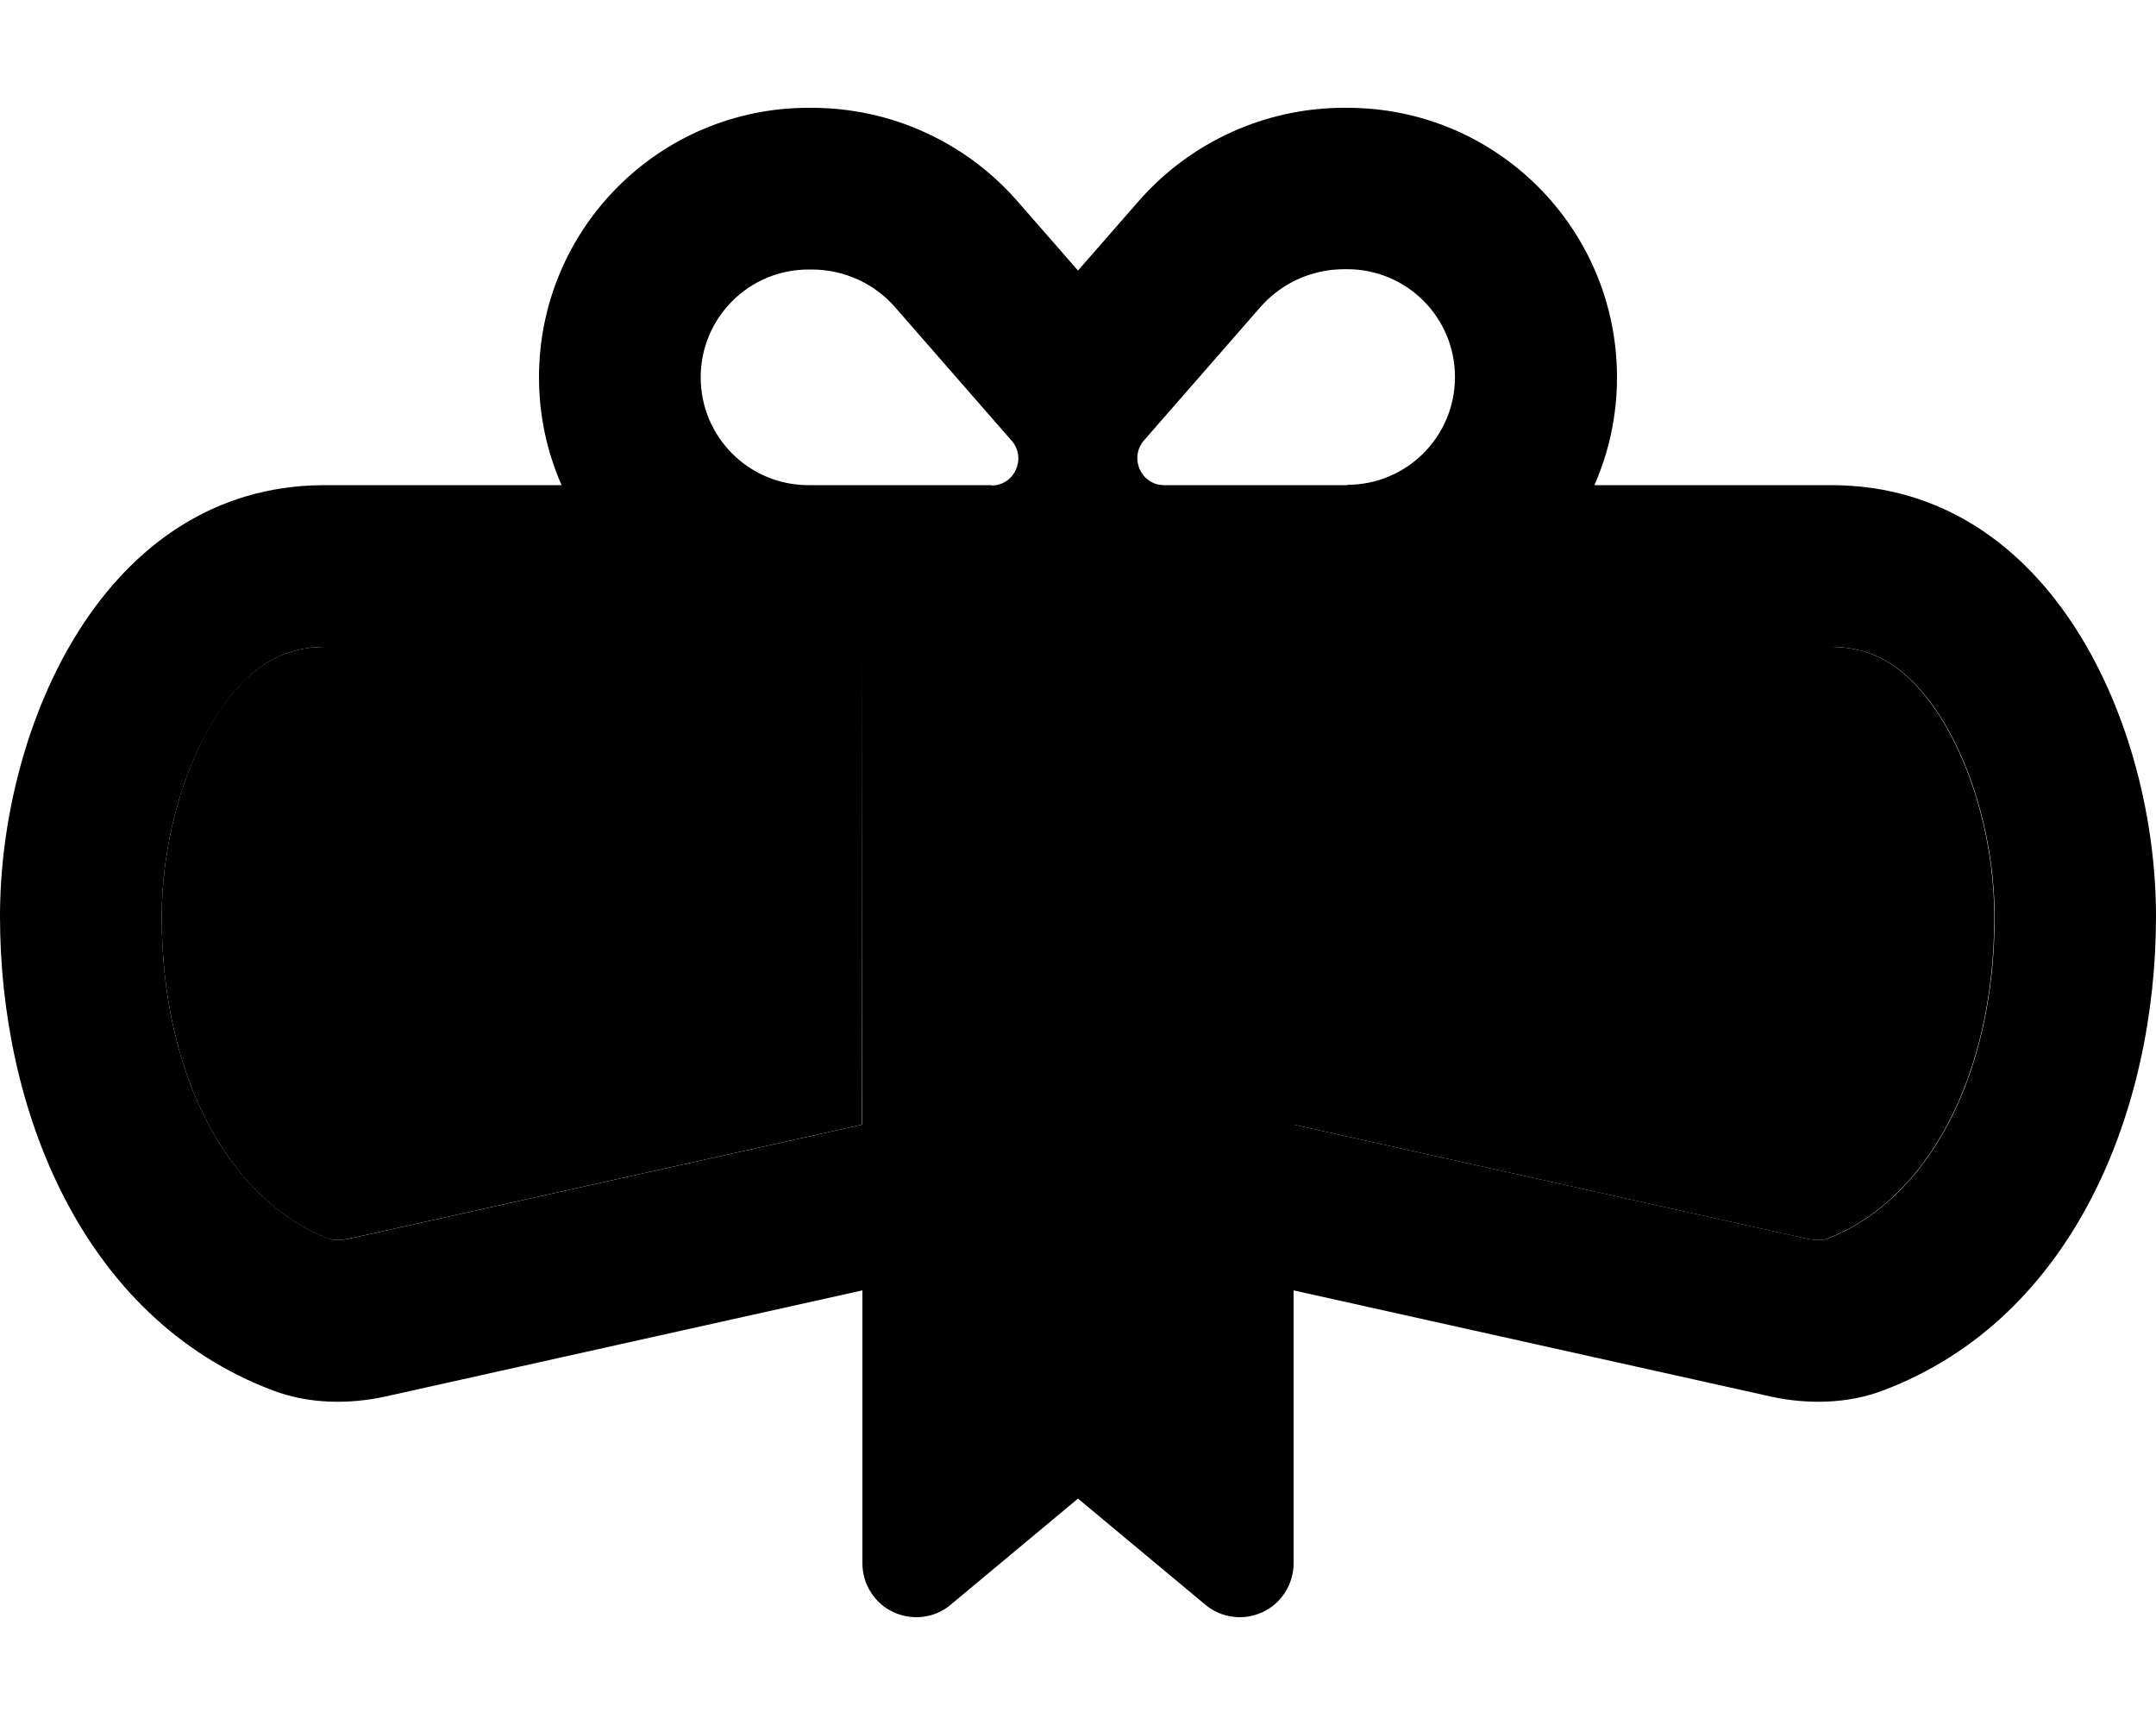 <svg xmlns="http://www.w3.org/2000/svg" viewBox="0 0 640 512"><path class="pr-icon-duotone-secondary" d="M48 272c0 47.7 20.1 84.5 49.9 95.8c.1 0 .6 .2 1.7 .2c1.3 .1 2.8-.1 4.3-.4l152-33.8L256 192l-16 0L96.1 192c-12.1 .1-22.6 5.8-32.1 20.7C53.9 228.7 48 251.4 48 272zm336-80l0 141.8 152 33.8c1.5 .3 3.1 .5 4.3 .4c1.1 0 1.6-.2 1.7-.2C571.9 356.5 592 319.7 592 272c0-20.6-5.9-43.3-16.1-59.3c-9.5-14.9-19.9-20.6-32.1-20.7L400 192l-16 0z"/><path class="pr-icon-duotone-primary" d="M320 80.3L302 59.7C286.6 42.1 264.4 32 241 32l-1 0c-44.2 0-80 35.8-80 80c0 11.4 2.4 22.2 6.7 32L96 144c-65.1 .3-96 71.5-96 128c0 56.9 24.1 119.2 81 140.7c10.5 4 22.5 4.2 33.4 1.8L256 383l0 81c0 6.2 3.6 11.9 9.2 14.5s12.3 1.8 17-2.2L320 444.8l37.8 31.5c4.8 4 11.4 4.8 17 2.2s9.2-8.3 9.2-14.5l0-81 141.6 31.5c10.9 2.4 22.9 2.2 33.4-1.8c56.9-21.5 81-83.8 81-140.7c0-56.5-30.9-127.7-96-128l-70.7 0c4.3-9.8 6.7-20.6 6.7-32c0-44.2-35.8-80-80-80l-1 0c-23.4 0-45.6 10.1-61 27.7L320 80.3zM400 144l-8 0-46.4 0c-6.9 0-10.5-8.1-6-13.3l34.5-39.5c5.5-6.3 13.1-10.2 21.3-11.1c1.2-.1 2.3-.2 3.5-.2l1 0c17.7 0 32 14.3 32 32s-14.3 32-32 32zm-105.6 0L240 144c-17.7 0-32-14.3-32-32s14.3-32 32-32l1 0c9.5 0 18.6 4.1 24.8 11.3l34.5 39.5c4.5 5.2 .9 13.3-6 13.3zM240 192l16 0 0 141.8L104 367.6c-1.5 .3-3.1 .5-4.3 .4c-1.1 0-1.6-.2-1.7-.2c0 0 0 0 0 0C68.1 356.5 48 319.7 48 272c0-20.6 5.9-43.3 16.1-59.3C73.6 197.8 84 192.1 96.1 192L240 192zm144 0l16 0 143.9 0c12.1 .1 22.6 5.8 32.1 20.7c10.2 16 16.1 38.7 16.1 59.3c0 47.7-20.1 84.5-50 95.8c0 0 0 0 0 0c-.1 0-.6 .2-1.7 .2c-1.3 .1-2.8-.1-4.3-.4L384 333.8 384 192z"/></svg>